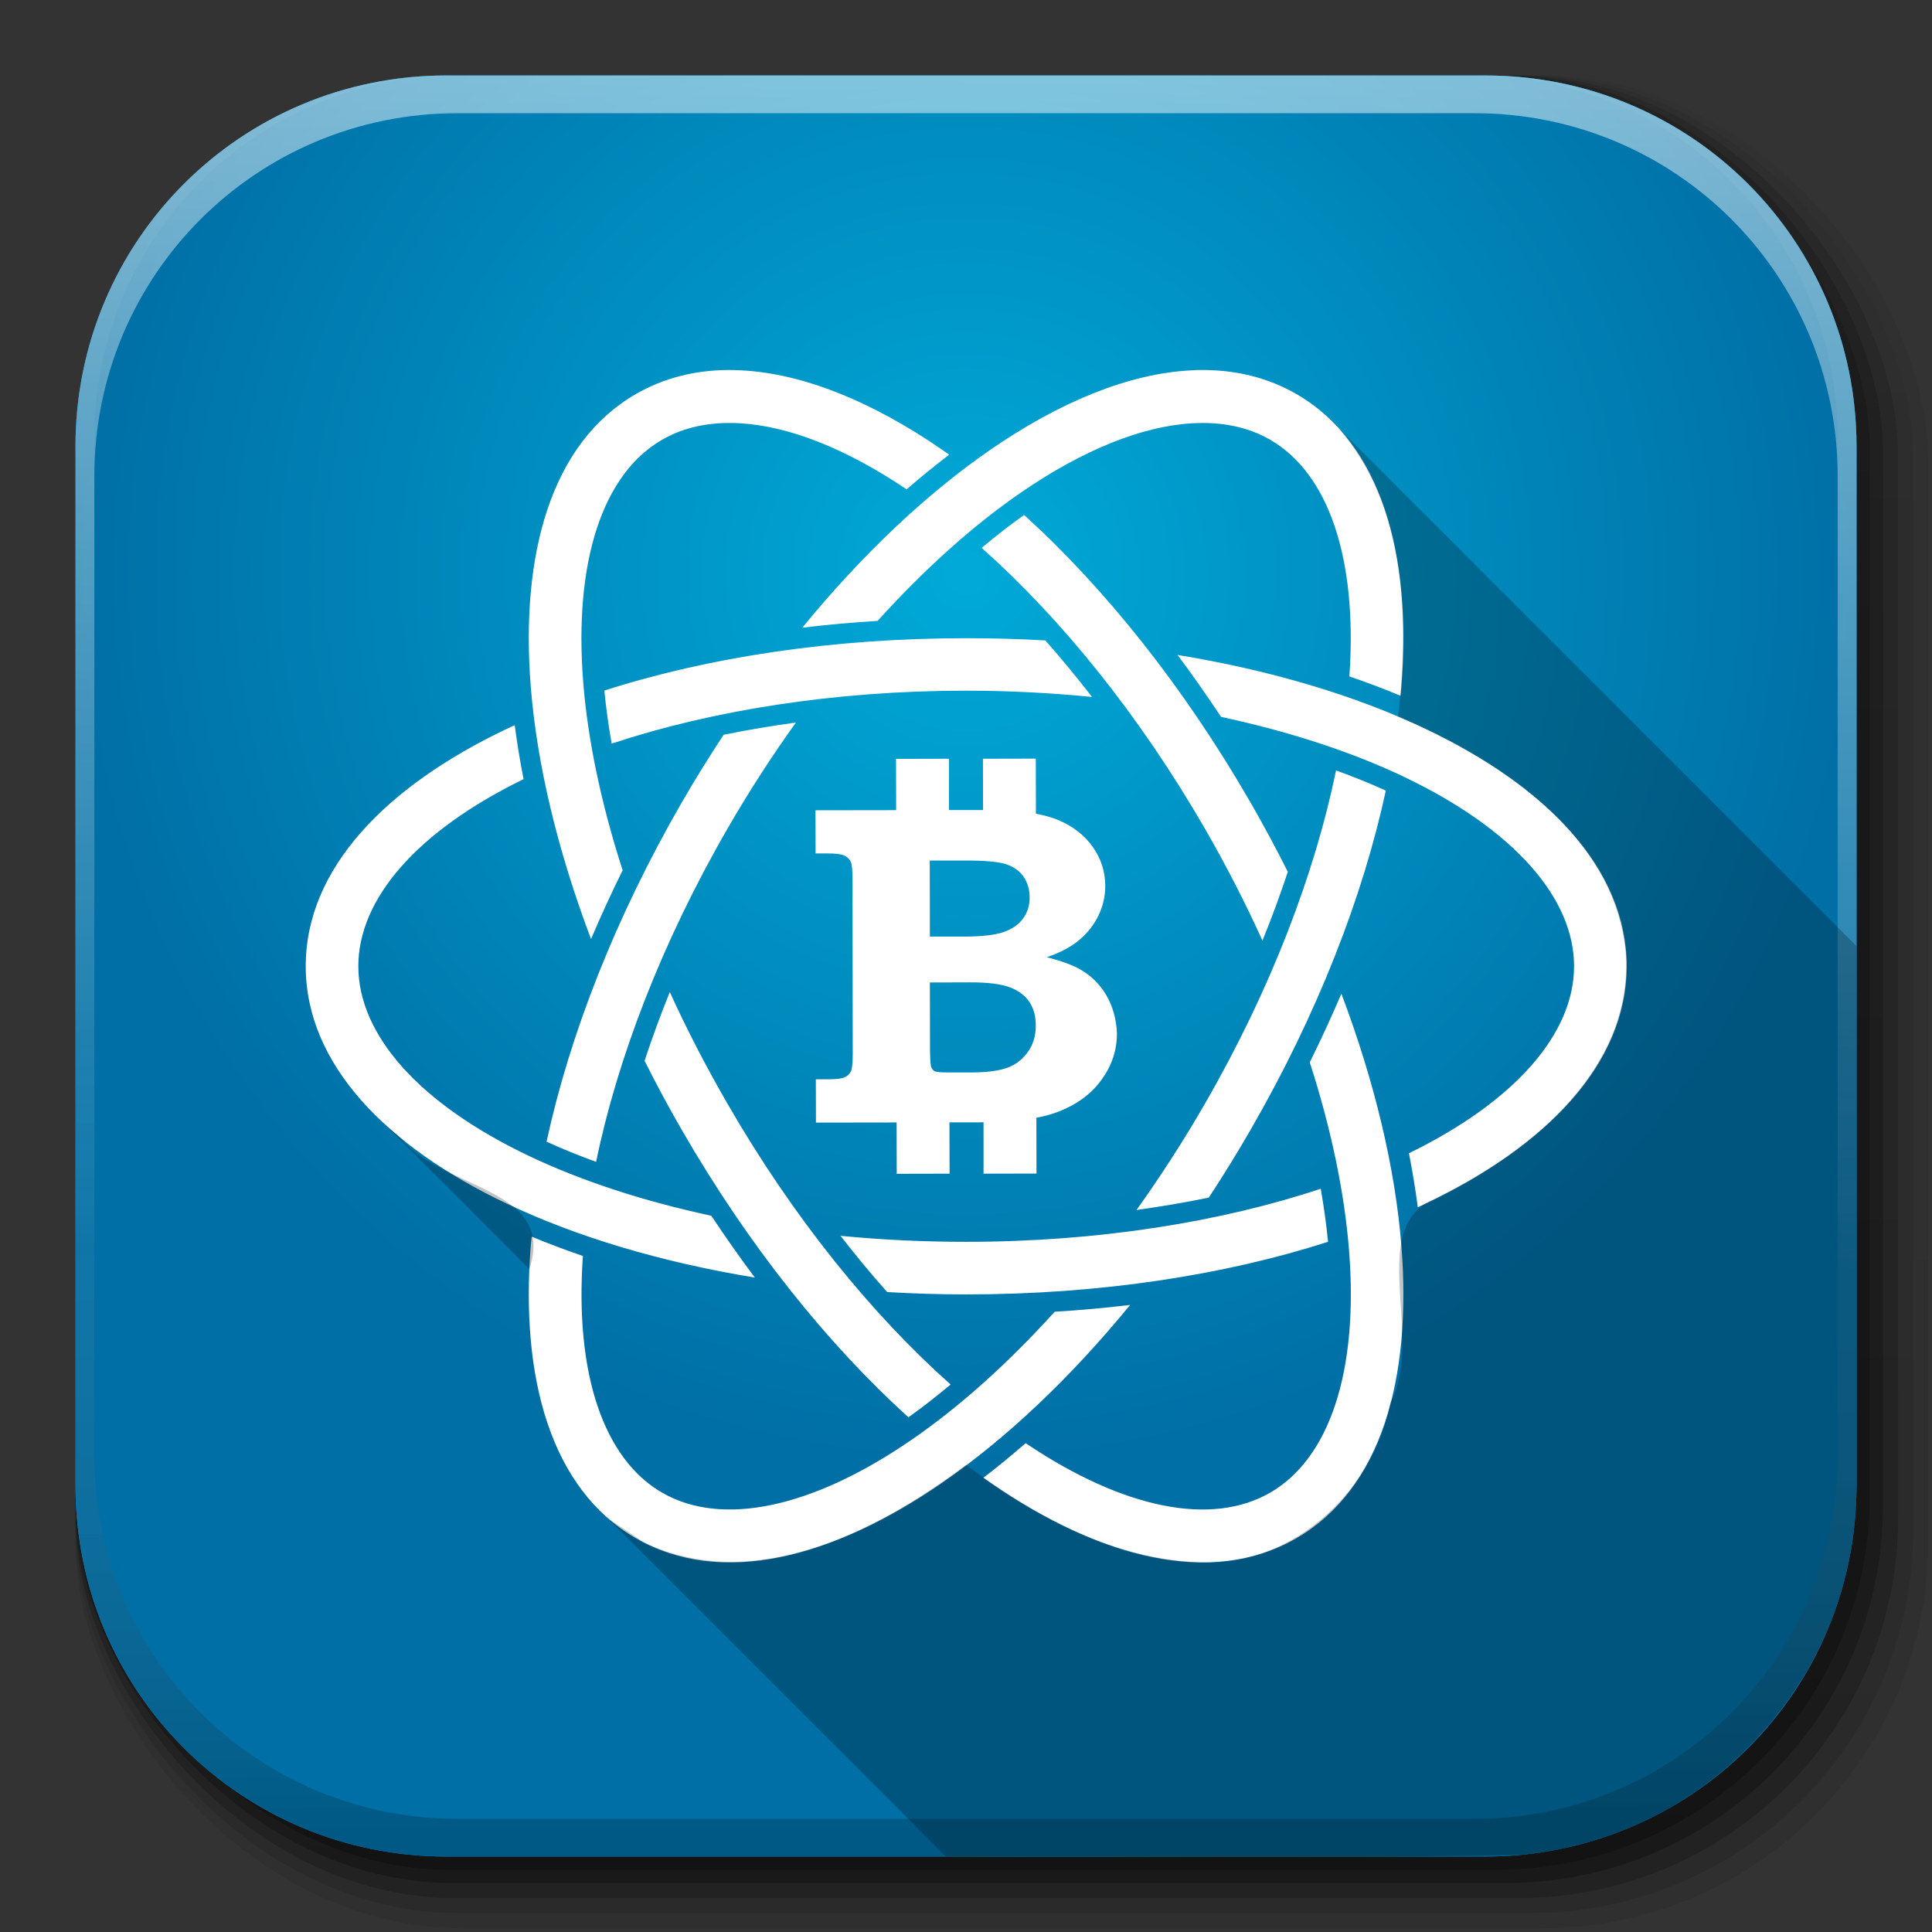 <?xml version="1.0" encoding="UTF-8" standalone="no"?>
<!-- Created with Inkscape (http://www.inkscape.org/) -->

<svg
   xmlns:dc="http://purl.org/dc/elements/1.1/"
   xmlns:cc="http://creativecommons.org/ns#"
   xmlns:rdf="http://www.w3.org/1999/02/22-rdf-syntax-ns#"
   xmlns:svg="http://www.w3.org/2000/svg"
   xmlns="http://www.w3.org/2000/svg"
   xmlns:xlink="http://www.w3.org/1999/xlink"
   xmlns:sodipodi="http://sodipodi.sourceforge.net/DTD/sodipodi-0.dtd"
   xmlns:inkscape="http://www.inkscape.org/namespaces/inkscape"
   width="512"
   height="512"
   id="svg2"
   version="1.1"
   inkscape:version="0.48.3.1 r9886"
   sodipodi:docname="electrum.svg"
   inkscape:export-filename="/home/alecive/Scrivania/firefoxTest1.png"
   inkscape:export-xdpi="100"
   inkscape:export-ydpi="100">
  <rect width="100%" height="100%" fill="#333333" stroke="none"/>
  <sodipodi:namedview
     id="base"
     pagecolor="#ffffff"
     bordercolor="#666666"
     borderopacity="1.0"
     inkscape:pageopacity="0.0"
     inkscape:pageshadow="2"
     inkscape:zoom="0.6485915"
     inkscape:cx="35.555065"
     inkscape:cy="162.47756"
     inkscape:document-units="px"
     inkscape:current-layer="layer1"
     showgrid="false"
     inkscape:window-width="1680"
     inkscape:window-height="949"
     inkscape:window-x="0"
     inkscape:window-y="22"
     inkscape:window-maximized="1"
     inkscape:object-paths="false"
     inkscape:snap-intersection-paths="false"
     inkscape:object-nodes="true"
     inkscape:snap-smooth-nodes="true"
     inkscape:snap-nodes="true" />
  <defs
     id="defs4">
    <linearGradient
       x1="19.245"
       y1="21.031"
       x2="19.36"
       gradientUnits="userSpaceOnUse"
       y2="44.984"
       id="linearGradient2460">
      <stop
         offset="0"
         style="stop-color:#00bdf0;stop-opacity:1;"
         id="stop3602" />
      <stop
         offset="1"
         style="stop-color:#0093dc;stop-opacity:1;"
         id="stop3604" />
    </linearGradient>
    <linearGradient
       inkscape:collect="always"
       xlink:href="#ButtonShadow-0-1-1-5-9"
       id="linearGradient4114-2-6"
       gradientUnits="userSpaceOnUse"
       gradientTransform="matrix(1.032,0,0,1.032,-830.864,592.678)"
       x1="1012.513"
       y1="484.417"
       x2="1006.808"
       y2="20.626" />
    <linearGradient
       x1="45.448"
       y1="92.54"
       x2="45.448"
       y2="7.017"
       id="ButtonShadow-0-1-1-5-9"
       gradientUnits="userSpaceOnUse"
       gradientTransform="matrix(1.006,0,0,0.994,100,0)">
      <stop
         id="stop3750-8-9-3-6-4"
         style="stop-color:#000000;stop-opacity:1"
         offset="0" />
      <stop
         id="stop3752-5-6-4-2-9"
         style="stop-color:#000000;stop-opacity:0.588"
         offset="1" />
    </linearGradient>
    <linearGradient
       inkscape:collect="always"
       xlink:href="#ButtonShadow-0-1-1-5-9"
       id="linearGradient4112-2-6"
       gradientUnits="userSpaceOnUse"
       gradientTransform="matrix(1.04,0,0,1.04,-837.951,592.518)"
       x1="1012.513"
       y1="484.417"
       x2="1006.808"
       y2="20.626" />
    <linearGradient
       inkscape:collect="always"
       xlink:href="#ButtonShadow-0-1-1-5-9"
       id="linearGradient4110-6-7"
       gradientUnits="userSpaceOnUse"
       gradientTransform="matrix(1.023,0,0,1.023,-823.777,592.838)"
       x1="1012.513"
       y1="484.417"
       x2="1006.808"
       y2="20.626" />
    <linearGradient
       inkscape:collect="always"
       xlink:href="#ButtonShadow-0-1-1-5-9"
       id="linearGradient4116-6-3"
       gradientUnits="userSpaceOnUse"
       gradientTransform="matrix(1.015,0,0,1.015,-816.69,592.997)"
       x1="1012.513"
       y1="484.417"
       x2="1006.808"
       y2="20.626" />
    <linearGradient
       y2="20.626"
       x2="1006.808"
       y1="484.417"
       x1="1012.513"
       gradientTransform="matrix(1.007,0,0,1.007,-810.489,593.137)"
       gradientUnits="userSpaceOnUse"
       id="linearGradient5342-3"
       xlink:href="#ButtonShadow-0-1-1-5-9"
       inkscape:collect="always" />
    <linearGradient
       inkscape:collect="always"
       xlink:href="#linearGradient3737-9"
       id="linearGradient4084-8"
       gradientUnits="userSpaceOnUse"
       gradientTransform="translate(778.6,-360.56)"
       x1="993.439"
       y1="51.512"
       x2="988.786"
       y2="363.738" />
    <linearGradient
       id="linearGradient3737-9">
      <stop
         id="stop3739-7"
         style="stop-color:#ffffff;stop-opacity:1"
         offset="0" />
      <stop
         id="stop3741-4"
         style="stop-color:#ffffff;stop-opacity:0"
         offset="1" />
    </linearGradient>
    <linearGradient
       inkscape:collect="always"
       xlink:href="#linearGradient4046-3"
       id="linearGradient4086-12"
       gradientUnits="userSpaceOnUse"
       x1="1764.649"
       y1="155.597"
       x2="1763.69"
       y2="-55.941" />
    <linearGradient
       id="linearGradient4046-3">
      <stop
         id="stop4048-7"
         style="stop-color:#000000;stop-opacity:1;"
         offset="0" />
      <stop
         id="stop4050-73"
         style="stop-color:#ffffff;stop-opacity:0.2"
         offset="1" />
    </linearGradient>
    <linearGradient
       y2="32"
       x2="272"
       y1="288"
       x1="272"
       gradientTransform="translate(0,-4)"
       gradientUnits="userSpaceOnUse"
       id="linearGradient3876"
       xlink:href="#outerBackgroundGradient"
       inkscape:collect="always" />
    <linearGradient
       id="outerBackgroundGradient">
      <stop
         id="stop3864-8-6"
         offset="0"
         style="stop-color:#007dbb;stop-opacity:1;" />
      <stop
         id="stop3866-9-1"
         offset="1"
         style="stop-color:#00abd7;stop-opacity:1;" />
    </linearGradient>
    <linearGradient
       inkscape:collect="always"
       xlink:href="#outerBackgroundGradient"
       id="linearGradient5589"
       gradientUnits="userSpaceOnUse"
       gradientTransform="translate(571.124,-178.054)"
       x1="272"
       y1="288"
       x2="272"
       y2="32" />
    <linearGradient
       y2="32"
       x2="272"
       y1="288"
       x1="272"
       gradientTransform="translate(571.124,-178.054)"
       gradientUnits="userSpaceOnUse"
       id="linearGradient5614"
       xlink:href="#outerBackgroundGradient"
       inkscape:collect="always" />
    <radialGradient
       gradientUnits="userSpaceOnUse"
       r="236"
       fy="151.786"
       fx="256"
       cy="151.786"
       cx="256"
       id="radialGradient6124"
       xlink:href="#linearGradient2460"
       inkscape:collect="always" />
    <linearGradient
       inkscape:collect="always"
       xlink:href="#linearGradient3737-9"
       id="linearGradient7749"
       gradientUnits="userSpaceOnUse"
       gradientTransform="translate(778.6,-360.56)"
       x1="993.439"
       y1="51.512"
       x2="988.786"
       y2="363.738" />
    <linearGradient
       inkscape:collect="always"
       xlink:href="#linearGradient4046-3"
       id="linearGradient7751"
       gradientUnits="userSpaceOnUse"
       x1="1764.649"
       y1="155.597"
       x2="1763.69"
       y2="-55.941" />
    <linearGradient
       inkscape:collect="always"
       xlink:href="#linearGradient2460-9"
       id="linearGradient3157"
       gradientUnits="userSpaceOnUse"
       gradientTransform="matrix(12.103,0,0,12.103,-34.468,-46.187)"
       x1="18.93"
       y1="6.295"
       x2="19.36"
       y2="36.644" />
    <linearGradient
       id="linearGradient2460-9"
       y2="44.984"
       gradientUnits="userSpaceOnUse"
       x2="19.36"
       y1="21.031"
       x1="19.245">
      <stop
         id="stop3602-6"
         style="stop-color:#fafafa;stop-opacity:1;"
         offset="0" />
      <stop
         id="stop3604-4"
         style="stop-color:#f0f0f0;stop-opacity:1;"
         offset="1" />
    </linearGradient>
    <radialGradient
       gradientUnits="userSpaceOnUse"
       r="236"
       fy="151.786"
       fx="256"
       cy="151.786"
       cx="256"
       id="radialGradient6124-5"
       xlink:href="#linearGradient2460-7"
       inkscape:collect="always" />
    <linearGradient
       x1="19.245"
       y1="21.031"
       x2="19.36"
       gradientUnits="userSpaceOnUse"
       y2="44.984"
       id="linearGradient2460-7">
      <stop
         offset="0"
         style="stop-color:#00aad8;stop-opacity:1;"
         id="stop3602-2" />
      <stop
         offset="1"
         style="stop-color:#006fa6;stop-opacity:1;"
         id="stop3604-5" />
    </linearGradient>
    <radialGradient
       gradientTransform="translate(-20,-20)"
       r="236"
       fy="151.786"
       fx="256"
       cy="151.786"
       cx="256"
       gradientUnits="userSpaceOnUse"
       id="radialGradient8295"
       xlink:href="#linearGradient2460-7"
       inkscape:collect="always" />
    <linearGradient
       y2="363.738"
       x2="988.786"
       y1="51.512"
       x1="993.439"
       gradientTransform="translate(778.6,-360.56)"
       gradientUnits="userSpaceOnUse"
       id="linearGradient4084-8-0"
       xlink:href="#linearGradient3737-9-9"
       inkscape:collect="always" />
    <linearGradient
       id="linearGradient3737-9-9">
      <stop
         offset="0"
         style="stop-color:#ffffff;stop-opacity:1"
         id="stop3739-7-4" />
      <stop
         offset="1"
         style="stop-color:#ffffff;stop-opacity:0"
         id="stop3741-4-1" />
    </linearGradient>
    <linearGradient
       y2="-55.941"
       x2="1763.69"
       y1="155.597"
       x1="1764.649"
       gradientUnits="userSpaceOnUse"
       id="linearGradient4086-12-7"
       xlink:href="#linearGradient4046-3-0"
       inkscape:collect="always" />
    <linearGradient
       id="linearGradient4046-3-0">
      <stop
         offset="0"
         style="stop-color:#000000;stop-opacity:1;"
         id="stop4048-7-4" />
      <stop
         offset="1"
         style="stop-color:#ffffff;stop-opacity:0.2"
         id="stop4050-73-8" />
    </linearGradient>
    <linearGradient
       y2="-55.941"
       x2="1763.69"
       y1="155.597"
       x1="1764.649"
       gradientUnits="userSpaceOnUse"
       id="linearGradient4086-12-7-7"
       xlink:href="#linearGradient4046-3-0-1"
       inkscape:collect="always" />
    <linearGradient
       id="linearGradient4046-3-0-1">
      <stop
         offset="0"
         style="stop-color:#000000;stop-opacity:1;"
         id="stop4048-7-4-5" />
      <stop
         offset="1"
         style="stop-color:#ffffff;stop-opacity:0.2"
         id="stop4050-73-8-6" />
    </linearGradient>
    <linearGradient
       y2="363.738"
       x2="988.786"
       y1="51.512"
       x1="993.439"
       gradientTransform="translate(778.6,-360.56)"
       gradientUnits="userSpaceOnUse"
       id="linearGradient4084-8-0-6"
       xlink:href="#linearGradient3737-9-9-1"
       inkscape:collect="always" />
    <linearGradient
       id="linearGradient3737-9-9-1">
      <stop
         offset="0"
         style="stop-color:#ffffff;stop-opacity:1"
         id="stop3739-7-4-6" />
      <stop
         offset="1"
         style="stop-color:#ffffff;stop-opacity:0"
         id="stop3741-4-1-0" />
    </linearGradient>
    <radialGradient
       gradientTransform="translate(0,4.4999999e-6)"
       gradientUnits="userSpaceOnUse"
       r="236"
       fy="151.786"
       fx="256"
       cy="151.786"
       cx="256"
       id="radialGradient6124-5-6"
       xlink:href="#linearGradient2460-7-7"
       inkscape:collect="always" />
    <linearGradient
       x1="19.245"
       y1="21.031"
       x2="19.36"
       gradientUnits="userSpaceOnUse"
       y2="44.984"
       id="linearGradient2460-7-7">
      <stop
         offset="0"
         style="stop-color:#00aad8;stop-opacity:1;"
         id="stop3602-2-8" />
      <stop
         offset="1"
         style="stop-color:#006fa6;stop-opacity:1;"
         id="stop3604-5-2" />
    </linearGradient>
    <radialGradient
       gradientTransform="translate(0,4.4999999e-6)"
       gradientUnits="userSpaceOnUse"
       r="236"
       fy="151.786"
       fx="256"
       cy="151.786"
       cx="256"
       id="radialGradient6124-2"
       xlink:href="#linearGradient2460-1"
       inkscape:collect="always" />
    <linearGradient
       x1="19.245"
       y1="21.031"
       x2="19.36"
       gradientUnits="userSpaceOnUse"
       y2="44.984"
       id="linearGradient2460-1">
      <stop
         offset="0"
         style="stop-color:#00bdf0;stop-opacity:1;"
         id="stop3602-7" />
      <stop
         offset="1"
         style="stop-color:#0093dc;stop-opacity:1;"
         id="stop3604-8" />
    </linearGradient>
    <linearGradient
       inkscape:collect="always"
       xlink:href="#ButtonShadow-0-1-1-5-9-4"
       id="linearGradient4114-2-6-4"
       gradientUnits="userSpaceOnUse"
       gradientTransform="matrix(1.032,0,0,1.032,-830.864,592.678)"
       x1="1012.513"
       y1="484.417"
       x2="1006.808"
       y2="20.626" />
    <linearGradient
       x1="45.448"
       y1="92.54"
       x2="45.448"
       y2="7.017"
       id="ButtonShadow-0-1-1-5-9-4"
       gradientUnits="userSpaceOnUse"
       gradientTransform="matrix(1.006,0,0,0.994,100,0)">
      <stop
         id="stop3750-8-9-3-6-4-1"
         style="stop-color:#000000;stop-opacity:1"
         offset="0" />
      <stop
         id="stop3752-5-6-4-2-9-6"
         style="stop-color:#000000;stop-opacity:0.588"
         offset="1" />
    </linearGradient>
    <linearGradient
       inkscape:collect="always"
       xlink:href="#ButtonShadow-0-1-1-5-9-4"
       id="linearGradient4112-2-6-5"
       gradientUnits="userSpaceOnUse"
       gradientTransform="matrix(1.04,0,0,1.04,-837.951,592.518)"
       x1="1012.513"
       y1="484.417"
       x2="1006.808"
       y2="20.626" />
    <linearGradient
       x1="45.448"
       y1="92.54"
       x2="45.448"
       y2="7.017"
       id="linearGradient65862"
       gradientUnits="userSpaceOnUse"
       gradientTransform="matrix(1.006,0,0,0.994,100,0)">
      <stop
         id="stop65864"
         style="stop-color:#000000;stop-opacity:1"
         offset="0" />
      <stop
         id="stop65866"
         style="stop-color:#000000;stop-opacity:0.588"
         offset="1" />
    </linearGradient>
    <linearGradient
       inkscape:collect="always"
       xlink:href="#ButtonShadow-0-1-1-5-9-4"
       id="linearGradient4110-6-7-1"
       gradientUnits="userSpaceOnUse"
       gradientTransform="matrix(1.023,0,0,1.023,-823.777,592.838)"
       x1="1012.513"
       y1="484.417"
       x2="1006.808"
       y2="20.626" />
    <linearGradient
       x1="45.448"
       y1="92.54"
       x2="45.448"
       y2="7.017"
       id="linearGradient65869"
       gradientUnits="userSpaceOnUse"
       gradientTransform="matrix(1.006,0,0,0.994,100,0)">
      <stop
         id="stop65871"
         style="stop-color:#000000;stop-opacity:1"
         offset="0" />
      <stop
         id="stop65873"
         style="stop-color:#000000;stop-opacity:0.588"
         offset="1" />
    </linearGradient>
    <linearGradient
       inkscape:collect="always"
       xlink:href="#ButtonShadow-0-1-1-5-9-4"
       id="linearGradient4116-6-3-3"
       gradientUnits="userSpaceOnUse"
       gradientTransform="matrix(1.015,0,0,1.015,-816.69,592.997)"
       x1="1012.513"
       y1="484.417"
       x2="1006.808"
       y2="20.626" />
    <linearGradient
       x1="45.448"
       y1="92.54"
       x2="45.448"
       y2="7.017"
       id="linearGradient65876"
       gradientUnits="userSpaceOnUse"
       gradientTransform="matrix(1.006,0,0,0.994,100,0)">
      <stop
         id="stop65878"
         style="stop-color:#000000;stop-opacity:1"
         offset="0" />
      <stop
         id="stop65880"
         style="stop-color:#000000;stop-opacity:0.588"
         offset="1" />
    </linearGradient>
    <linearGradient
       y2="20.626"
       x2="1006.808"
       y1="484.417"
       x1="1012.513"
       gradientTransform="matrix(1.007,0,0,1.007,-810.489,593.137)"
       gradientUnits="userSpaceOnUse"
       id="linearGradient5342-3-3"
       xlink:href="#ButtonShadow-0-1-1-5-9-4"
       inkscape:collect="always" />
    <linearGradient
       x1="45.448"
       y1="92.54"
       x2="45.448"
       y2="7.017"
       id="linearGradient65883"
       gradientUnits="userSpaceOnUse"
       gradientTransform="matrix(1.006,0,0,0.994,100,0)">
      <stop
         id="stop65885"
         style="stop-color:#000000;stop-opacity:1"
         offset="0" />
      <stop
         id="stop65887"
         style="stop-color:#000000;stop-opacity:0.588"
         offset="1" />
    </linearGradient>
    <linearGradient
       y2="20.626"
       x2="1006.808"
       y1="484.417"
       x1="1012.513"
       gradientTransform="matrix(1.007,0,0,1.007,-810.489,593.137)"
       gradientUnits="userSpaceOnUse"
       id="linearGradient65901"
       xlink:href="#ButtonShadow-0-1-1-5-9-4"
       inkscape:collect="always" />
    <radialGradient
       gradientTransform="translate(0,4.4999999e-6)"
       gradientUnits="userSpaceOnUse"
       r="236"
       fy="151.786"
       fx="256"
       cy="151.786"
       cx="256"
       id="radialGradient6124-5-6-4"
       xlink:href="#linearGradient2460-7-7-3"
       inkscape:collect="always" />
    <linearGradient
       x1="19.245"
       y1="21.031"
       x2="19.36"
       gradientUnits="userSpaceOnUse"
       y2="44.984"
       id="linearGradient2460-7-7-3">
      <stop
         offset="0"
         style="stop-color:#00aad8;stop-opacity:1;"
         id="stop3602-2-8-0" />
      <stop
         offset="1"
         style="stop-color:#006fa6;stop-opacity:1;"
         id="stop3604-5-2-1" />
    </linearGradient>
    <radialGradient
       r="236"
       fy="151.786"
       fx="256"
       cy="151.786"
       cx="256"
       gradientTransform="translate(0,-1e-6)"
       gradientUnits="userSpaceOnUse"
       id="radialGradient6692"
       xlink:href="#linearGradient2460-7-7-3"
       inkscape:collect="always" />
  </defs>
  <g
     id="g2036"
     transform="matrix(1.1,0,0,0.444,95.081,256.393)">
    <g
       id="g3712"
       style="opacity:0.4"
       transform="matrix(1.053,0,0,1.286,-1.263,-13.429)" />
  </g>
  <g
     transform="translate(97.481,231.282)"
     id="g3541" />
  <g
     transform="translate(97.481,231.282)"
     id="g3536" />
  <g
     id="g4076"
     transform="translate(-605.519,-353.968)">
    <g
       transform="translate(-926.668,684.384)"
       id="g4038" />
  </g>
  <g
     inkscape:groupmode="layer"
     id="layer5"
     inkscape:label="bg"
     style="display:inline">
    <g
       id="g4103"
       transform="translate(-11.985,-592.117)">
      <rect
         ry="101.458"
         y="612.117"
         x="31.985"
         height="487"
         width="487"
         id="rect6187"
         style="opacity:0.1;color:#000000;fill:url(#linearGradient4114-2-6-4);fill-opacity:1;fill-rule:nonzero;stroke:none;stroke-width:1.5;marker:none;visibility:visible;display:inline;overflow:visible;enable-background:accumulate" />
      <rect
         style="opacity:0.08;color:#000000;fill:url(#linearGradient4112-2-6-5);fill-opacity:1;fill-rule:nonzero;stroke:none;stroke-width:1.5;marker:none;visibility:visible;display:inline;overflow:visible;enable-background:accumulate"
         id="rect6191"
         width="491"
         height="491"
         x="31.985"
         y="612.117"
         ry="102.292" />
      <rect
         style="opacity:0.2;color:#000000;fill:url(#linearGradient4110-6-7-1);fill-opacity:1;fill-rule:nonzero;stroke:none;stroke-width:1.5;marker:none;visibility:visible;display:inline;overflow:visible;enable-background:accumulate"
         id="rect6183"
         width="483"
         height="483"
         x="31.985"
         y="612.117"
         ry="100.625" />
      <rect
         ry="99.792"
         y="612.117"
         x="31.985"
         height="479"
         width="479"
         id="rect6179"
         style="opacity:0.25;color:#000000;fill:url(#linearGradient4116-6-3-3);fill-opacity:1;fill-rule:nonzero;stroke:none;stroke-width:1.5;marker:none;visibility:visible;display:inline;overflow:visible;enable-background:accumulate" />
      <rect
         style="opacity:0.25;color:#000000;fill:url(#linearGradient65901);fill-opacity:1;fill-rule:nonzero;stroke:none;stroke-width:1.5;marker:none;visibility:visible;display:inline;overflow:visible;enable-background:accumulate"
         id="rect5574"
         width="475.5"
         height="475.5"
         x="31.985"
         y="612.117"
         ry="99.062" />
    </g>
    <path
       style="fill:url(#radialGradient6124-2);fill-opacity:1;stroke:none"
       d="M 118.344,20 C 63.867,20 20,63.867 20,118.344 l 0,23.062 0,252.25 C 20,448.133 63.867,492 118.344,492 l 275.312,0 C 448.133,492 492,448.133 492,393.656 l 0,-252.25 0,-23.062 C 492,63.867 448.133,20 393.656,20 l -275.312,0 z"
       id="rect5505"
       inkscape:connector-curvature="0" />
    <path
       inkscape:connector-curvature="0"
       id="rect5505-0"
       d="M 118.344,20 C 63.867,20 20,63.867 20,118.344 l 0,23.062 0,252.25 C 20,448.133 63.867,492 118.344,492 l 275.312,0 C 448.133,492 492,448.133 492,393.656 l 0,-252.25 0,-23.062 C 492,63.867 448.133,20 393.656,20 l -275.312,0 z"
       style="color:#000000;fill:url(#radialGradient6124-5-6);fill-opacity:1;fill-rule:nonzero;stroke:none;marker:none;visibility:visible;display:inline;overflow:visible;enable-background:accumulate" />
    <g
       transform="translate(-605.519,-353.968)"
       id="g4076-9-8">
      <g
         id="g4038-9-9"
         transform="translate(-926.668,684.384)">
        <path
           inkscape:connector-curvature="0"
           style="opacity:0.2;color:#000000;fill:url(#linearGradient4086-12-7-7);fill-opacity:1;fill-rule:nonzero;stroke:none;stroke-width:1.5;marker:none;visibility:visible;display:inline;overflow:visible;enable-background:accumulate"
           d="m 1650.499,161.584 c -54.477,0 -98.312,-43.836 -98.312,-98.313 l 0,-275.344 c 0,-54.477 43.836,-98.344 98.312,-98.344 l 2.938,0 c -53.322,0 -96.25,42.928 -96.25,96.25 l 0,269.5 c 0,53.323 42.928,96.25 96.25,96.25 l 269.5,0 c 53.322,0 96.25,-42.928 96.25,-96.25 l 0,-269.5 c 0,-53.322 -42.928,-96.25 -96.25,-96.25 l 2.906,0 c 54.477,0 98.344,43.867 98.344,98.344 l 0,275.344 c 0,54.477 -43.867,98.313 -98.344,98.313 l -275.344,0 z"
           id="path3981-7-9" />
        <path
           id="rect6809-2-3-4"
           d="m 1650.499,-310.416 c -54.477,0 -98.312,43.836 -98.312,98.312 l 0,275.344 c 0,54.477 43.836,98.344 98.312,98.344 l 2.938,0 c -53.322,0 -96.25,-42.928 -96.25,-96.25 l 0,-269.5 c 0,-53.322 42.928,-96.25 96.25,-96.25 l 269.5,0 c 53.322,0 96.25,42.928 96.25,96.25 l 0,269.5 c 0,53.323 -42.928,96.25 -96.25,96.25 l 2.906,0 c 54.477,0 98.344,-43.867 98.344,-98.344 l 0,-275.344 c 0,-54.477 -43.867,-98.312 -98.344,-98.312 l -275.344,0 z"
           style="opacity:0.5;color:#000000;fill:url(#linearGradient4084-8-0-6);fill-opacity:1;fill-rule:nonzero;stroke:none;stroke-width:1.5;marker:none;visibility:visible;display:inline;overflow:visible;enable-background:accumulate"
           inkscape:connector-curvature="0" />
      </g>
    </g>
  </g>
  <g
     inkscape:groupmode="layer"
     id="layer3"
     inkscape:label="icon"
     style="display:inline">
    <g
       transform="translate(2.5625e-7,-1.2293715e-6)"
       id="g4039">
      <g
         transform="matrix(1.072,0,0,1.072,-18.321,-18.31)"
         id="g3833">
        <path
           style="font-size:medium;font-style:normal;font-variant:normal;font-weight:normal;font-stretch:normal;text-indent:0;text-align:start;text-decoration:none;line-height:normal;letter-spacing:normal;word-spacing:normal;text-transform:none;direction:ltr;block-progression:tb;writing-mode:lr-tb;text-anchor:start;baseline-shift:baseline;color:#000000;fill:#ffffff;fill-opacity:1;fill-rule:nonzero;stroke:none;stroke-width:12.187;marker:none;visibility:visible;display:inline;overflow:visible;enable-background:accumulate;font-family:Sans;-inkscape-font-specification:Sans"
           d="m 192.688,98.031 c -8.642,0.098 -16.819,2.103 -24.219,6.375 -22.551,13.02 -30.624,42.588 -27.844,77.531 1.63,20.482 7.056,43.275 15.969,66.875 2.574,-6.05 5.358,-12.127 8.375,-18.219 -5.723,-17.73 -9.233,-34.614 -10.438,-49.75 -2.563,-32.202 5.206,-55.279 20.906,-64.344 5.888,-3.399 12.918,-4.826 20.812,-4.344 12.796,0.781 27.855,6.646 43.969,17.5 3.741,-3.273 7.51,-6.303 11.281,-9.188 -0.659,-0.466 -1.31,-0.922 -1.969,-1.375 C 231.487,106.669 213.151,98.975 196.438,98.125 c -1.254,-0.064 -2.515,-0.108 -3.75,-0.094 z m 124.75,0 c -0.618,0.019 -1.248,0.062 -1.875,0.094 -16.713,0.85 -35.018,8.544 -53.062,20.969 -16.914,11.646 -33.958,27.707 -49.938,47.219 6.515,-0.791 13.197,-1.382 19.969,-1.812 12.49,-13.816 25.371,-25.328 37.875,-33.938 16.629,-11.45 32.155,-17.603 45.312,-18.406 7.894,-0.482 14.925,0.944 20.812,4.344 15.436,8.912 23.178,31.363 21,62.719 4.671,1.593 9.207,3.314 13.562,5.125 0.075,-0.81 0.155,-1.604 0.219,-2.406 2.781,-34.943 -5.262,-64.512 -27.812,-77.531 -7.399,-4.272 -15.577,-6.277 -24.219,-6.375 -0.617,-0.007 -1.226,-0.019 -1.844,0 z m -46.094,38.406 c -3.712,2.645 -7.481,5.559 -11.25,8.719 20.8,18.485 41.587,43.967 59.125,74.344 5.715,9.899 10.817,19.871 15.281,29.719 2.497,-6.146 4.737,-12.239 6.719,-18.219 -3.093,-6.15 -6.39,-12.324 -9.938,-18.469 -17.694,-30.648 -38.481,-56.624 -59.938,-76.094 z M 256,169.094 c -35.39,0 -68.294,5.026 -95.875,13.875 0.434,4.525 1.089,9.232 1.938,14.062 C 188.465,188.267 220.941,183 256,183 c 11.438,0 22.577,0.597 33.344,1.656 -4.077,-5.239 -8.185,-10.26 -12.375,-14.969 -6.88,-0.396 -13.867,-0.594 -20.969,-0.594 z m 56,4.438 c 3.95,5.256 7.766,10.746 11.531,16.406 18.201,3.909 34.611,9.292 48.312,15.812 29.169,13.882 45.219,32.121 45.219,50.25 0,17.819 -15.521,35.773 -43.75,49.562 0.958,4.848 1.733,9.631 2.344,14.312 0.734,-0.338 1.434,-0.656 2.156,-1 C 409.464,303.812 431,282.039 431,256 431,229.961 409.464,208.22 377.812,193.156 359.272,184.333 336.879,177.607 312,173.531 z M 210.875,191.438 c -6.58,0.909 -12.979,1.977 -19.156,3.25 -3.781,5.756 -7.483,11.698 -11.031,17.844 -17.682,30.625 -29.747,61.667 -35.875,89.969 4.13,1.884 8.525,3.664 13.125,5.344 5.614,-27.243 17.318,-57.988 34.844,-88.344 5.718,-9.905 11.794,-19.269 18.094,-28.062 z m -74.5,0.688 c -0.738,0.339 -1.461,0.686 -2.188,1.031 C 102.536,208.22 81,229.961 81,256 c 0,26.039 21.536,47.812 53.188,62.875 18.544,8.825 40.939,15.539 65.812,19.625 -3.945,-5.249 -7.771,-10.723 -11.531,-16.375 -18.215,-3.91 -34.602,-9.319 -48.312,-15.844 C 110.987,292.399 94.938,274.129 94.938,256 c 0,-17.829 15.523,-35.77 43.781,-49.562 -0.958,-4.858 -1.734,-9.62 -2.344,-14.312 z m 138.062,8.875 -14,0.031 0.031,13.594 -9.031,0 0,-13.594 -14.031,0.031 0.031,13.594 -21.375,0.031 0.031,11.438 3.25,0 c 2.17,-0.003 3.649,0.196 4.438,0.594 0.768,0.388 1.307,0.929 1.625,1.594 0.318,0.665 0.465,2.241 0.469,4.688 l 0.062,46.156 c 0.004,2.416 -0.152,3.96 -0.469,4.656 -0.316,0.686 -0.858,1.224 -1.625,1.594 -0.778,0.38 -2.226,0.559 -4.406,0.562 l -3.281,0 0.031,11.469 21.375,-0.031 0.031,13.594 14,-0.031 -0.031,-13.594 7.969,0 c 0.358,-5.3e-4 0.704,-0.031 1.062,-0.031 l 0,13.625 14.031,-0.031 -0.031,-14.781 c 2.354,-0.454 4.428,-1.031 6.188,-1.75 4.84,-1.942 8.552,-4.759 11.188,-8.469 2.646,-3.7 3.975,-7.733 3.969,-12.125 -0.258,-7.205 -3.627,-13.484 -9.688,-16.938 -2.06,-1.185 -5.035,-2.273 -8.906,-3.25 3.602,-1.244 6.52,-2.759 8.719,-4.656 2.198,-1.877 3.868,-4.062 5.031,-6.5 1.163,-2.459 1.754,-5.048 1.75,-7.781 -0.006,-3.747 -1.117,-7.204 -3.344,-10.344 -2.226,-3.14 -5.361,-5.556 -9.469,-7.219 -1.598,-0.653 -3.504,-1.135 -5.562,-1.531 L 274.438,201 z M 354,204.125 c -5.61,27.254 -17.246,58.004 -34.781,88.375 -5.718,9.904 -11.794,19.3 -18.094,28.094 6.584,-0.914 12.975,-2.002 19.156,-3.281 3.78,-5.754 7.452,-11.698 11,-17.844 17.703,-30.662 29.785,-61.671 35.906,-90 C 363.051,207.584 358.608,205.802 354,204.125 z M 246.344,228 l 9.062,0 c 5.303,-0.008 8.972,0.285 11.031,0.938 2.049,0.642 3.631,1.747 4.719,3.281 1.088,1.544 1.653,3.423 1.656,5.594 0.003,2.099 -0.574,3.932 -1.719,5.531 -1.144,1.599 -2.853,2.782 -5.125,3.594 -2.272,0.792 -5.791,1.212 -10.531,1.219 l -9.062,0 L 246.344,228 z m 10.75,32.281 c 4.689,-0.007 8.174,0.446 10.469,1.312 2.295,0.857 4.007,2.146 5.156,3.844 1.149,1.708 1.715,3.762 1.719,6.219 0.025,2.887 -0.76,5.377 -2.375,7.438 -1.615,2.06 -3.593,3.404 -5.906,4.062 -2.303,0.659 -5.207,0.995 -8.719,1 l -6.062,0 c -2.007,0.003 -3.226,-0.098 -3.688,-0.312 -0.461,-0.214 -0.773,-0.604 -0.969,-1.156 -0.164,-0.44 -0.268,-1.94 -0.312,-4.469 l -0.031,-17.906 10.719,-0.031 z m -79.625,2.562 c -2.495,6.143 -4.708,12.243 -6.688,18.219 3.09,6.142 6.363,12.27 9.906,18.406 17.689,30.639 38.54,56.605 60,76.062 3.691,-2.632 7.44,-5.547 11.188,-8.688 -20.792,-18.483 -41.562,-43.979 -59.094,-74.344 -5.715,-9.899 -10.848,-19.808 -15.312,-29.656 z m 177.938,0.438 c -2.572,6.036 -5.362,12.109 -8.375,18.188 5.723,17.73 9.202,34.614 10.406,49.75 2.563,32.202 -5.206,55.217 -20.906,64.281 -15.434,8.911 -38.72,4.432 -64.781,-13.125 -3.722,3.256 -7.466,6.316 -11.219,9.188 0.655,0.464 1.314,0.924 1.969,1.375 28.871,19.88 58.449,27.645 81,14.625 22.551,-13.02 30.593,-42.495 27.812,-77.438 -1.629,-20.467 -7.005,-43.262 -15.906,-66.844 z m -5.469,51.688 c -26.407,8.769 -58.868,14.062 -93.938,14.062 -11.413,0 -22.567,-0.539 -33.312,-1.594 4.07,5.228 8.192,10.207 12.375,14.906 6.868,0.396 13.847,0.625 20.938,0.625 35.377,0 68.291,-5.084 95.875,-13.938 -0.434,-4.525 -1.089,-9.232 -1.938,-14.062 z m -209.062,12.688 c -0.076,0.813 -0.186,1.663 -0.25,2.469 -2.781,34.943 5.293,64.418 27.844,77.438 22.551,13.02 52.191,5.255 81.062,-14.625 16.912,-11.645 33.939,-27.689 49.906,-47.188 -6.534,0.797 -13.207,1.38 -20,1.812 -12.488,13.812 -25.343,25.267 -37.844,33.875 -26.607,18.32 -50.456,23.127 -66.156,14.062 -15.442,-8.915 -23.186,-31.347 -21,-62.719 -4.673,-1.595 -9.207,-3.313 -13.562,-5.125 z"
           transform="matrix(0.933,0,0,0.933,17.097,17.087)"
           id="path4101"
           inkscape:connector-curvature="0" />
      </g>
      <g
         transform="matrix(1.254,-0.002,0.002,1.254,-174.908,91.385)"
         id="g3970"
         style="display:inline" />
    </g>
  </g>
  <g
     inkscape:groupmode="layer"
     id="layer1"
     inkscape:label="shadow"
     style="display:inline">
    <path
       style="font-size:medium;font-style:normal;font-variant:normal;font-weight:normal;font-stretch:normal;text-indent:0;text-align:start;text-decoration:none;line-height:normal;letter-spacing:normal;word-spacing:normal;text-transform:none;direction:ltr;block-progression:tb;writing-mode:lr-tb;text-anchor:start;baseline-shift:baseline;color:#000000;fill:#000000;fill-opacity:0.235;fill-rule:nonzero;stroke:none;stroke-width:13.929;marker:none;visibility:visible;display:inline;overflow:visible;enable-background:accumulate;font-family:Sans;-inkscape-font-specification:Sans"
       d="m 354.688,113.438 c 18.046,20.822 18.787,50.432 15.812,76.438 27.036,11.563 57.946,31.422 60.437,63.697 1.256,31.466 -27.411,53.247 -53.125,65.272 -14.529,9.391 -0.492,36.431 -9.374,53.046 -4.82,24.282 -27.38,44.593 -52.864,41.998 C 293.474,412.468 273.389,401.178 256,388.188 c -23.506,17.665 -56.171,34.506 -85.366,20.535 -13.279,-8.798 -10.217,-7.32 -0.728,2.465 26.918,26.947 53.874,53.856 80.781,80.812 51.012,-0.31 102.066,0.637 153.051,-0.506 48.795,-3.821 89.454,-48.911 88.262,-97.838 0,-47.635 0,-95.271 0,-142.906 -45.772,-45.777 -91.518,-91.561 -137.312,-137.312 z m -273.625,145 0.125,1.531 -0.125,-1.531 z m 0.562,5.094 0.312,1.625 -0.312,-1.625 z M 100.5,296.5 c 13.256,13.275 26.557,26.506 39.781,39.812 7.338,-21.849 -23.654,-20.977 -34.514,-35.133 -1.811,-1.496 -3.571,-3.054 -5.267,-4.68 z m 41.812,70 0.594,2.719 L 142.312,366.5 z"
       id="path5658"
       inkscape:connector-curvature="0" />
  </g>
</svg>

